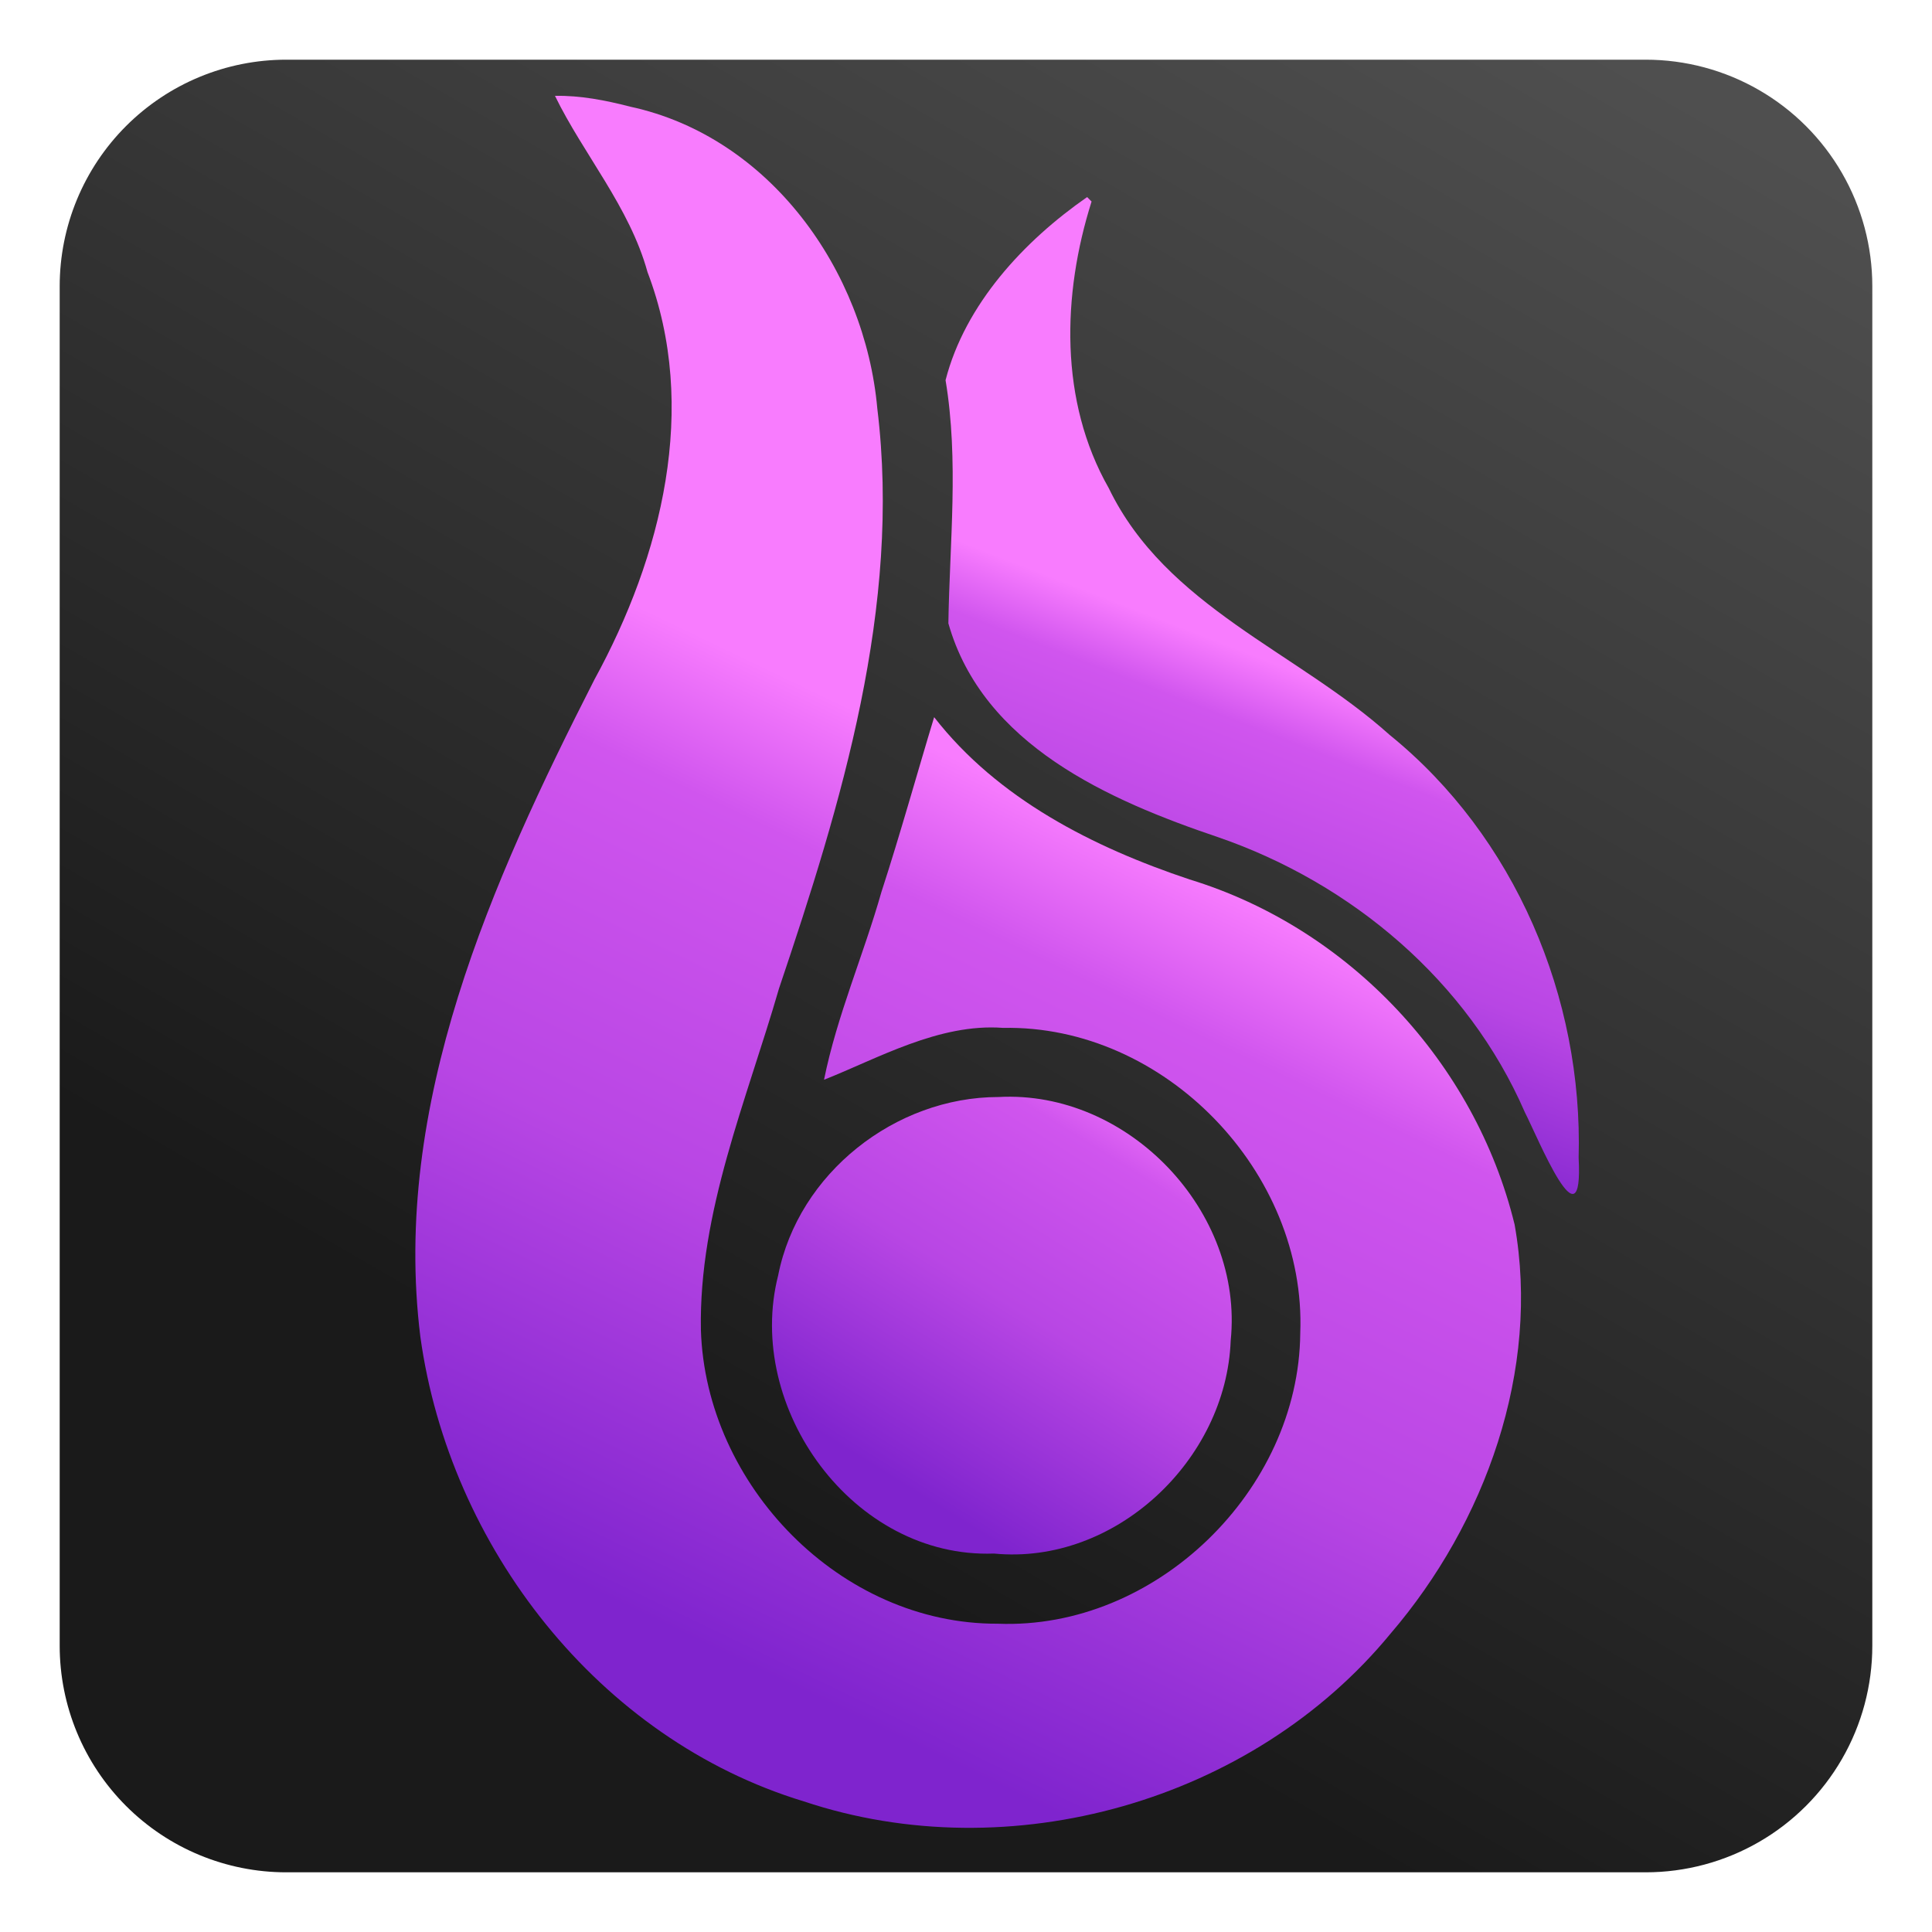<svg xmlns="http://www.w3.org/2000/svg" xmlns:xlink="http://www.w3.org/1999/xlink" xml:space="preserve" width="1024" height="1024"><defs><linearGradient id="d"><stop offset=".238" stop-color="#1a1a1a"/><stop offset="1" stop-color="#4f4f4f"/></linearGradient><linearGradient id="c"><stop offset=".045" stop-color="#7f24ce"/><stop offset=".468" stop-color="#b846e4"/><stop offset=".848" stop-color="#d055ee"/><stop offset="1" stop-color="#f87cfe"/></linearGradient><linearGradient id="b"><stop offset=".045" stop-color="#7f24ce"/><stop offset=".478" stop-color="#b846e4"/><stop offset=".848" stop-color="#d055ee"/><stop offset="1" stop-color="#f87cfe"/></linearGradient><linearGradient id="a"><stop offset=".045" stop-color="#7f24ce"/><stop offset=".468" stop-color="#b846e4"/><stop offset=".825" stop-color="#d055ee"/><stop offset="1" stop-color="#f87cfe"/></linearGradient><linearGradient xlink:href="#a" id="g" x1="496.519" x2="635.831" y1="813.477" y2="589.778" gradientTransform="translate(10 5)" gradientUnits="userSpaceOnUse"/><linearGradient xlink:href="#b" id="h" x1="269.585" x2="488.27" y1="847.204" y2="393.079" gradientTransform="translate(10 5)" gradientUnits="userSpaceOnUse"/><linearGradient xlink:href="#c" id="i" x1="635.831" x2="721.822" y1="589.778" y2="368.408" gradientTransform="translate(10 5)" gradientUnits="userSpaceOnUse"/><linearGradient xlink:href="#d" id="e" x1="225.381" x2="813.757" y1="1019.947" y2="4.053" gradientUnits="userSpaceOnUse"/><clipPath id="f" clipPathUnits="userSpaceOnUse"><path fill="#230d26" stroke="#390054" stroke-linecap="round" stroke-linejoin="round" stroke-width="63.27" d="M 151.728,31.636 H 872.274 A 120.091,120.091 0 0 1 992.365,151.727 V 872.273 A 120.091,120.091 0 0 1 872.274,992.364 H 151.728 A 120.091,120.091 0 0 1 31.637,872.273 V 151.727 A 120.091,120.091 0 0 1 151.728,31.636 Z"/></clipPath></defs><path fill="url(#e)" d="M0 0H1024V1024H0z" clip-path="url(#f)" paint-order="markers stroke fill"/><path fill="url(#g)" d="m 529.209,581.441 c 68.718,-3.78 130.124,60.624 123.084,129.095 -2.362,63.397 -61.275,119.133 -125.477,112.882 -74.57,2.737 -132.284,-77.273 -114.359,-147.506 10.653,-54.043 62.063,-94.456 116.752,-94.471 z" paint-order="markers stroke fill" style="mix-blend-mode:normal"/><path fill="url(#h)" d="m 294.148,50.799 c 15.021,30.868 39.541,58.938 49.035,93.388 27.379,71.77 7.51,150.9 -28.117,215.973 -54.57,107.155 -107.532,225.31 -92.265,348.389 15.419,111.184 94.448,213.209 203.221,246.218 109.188,36.448 237.823,0.142 311.03,-88.959 50.23,-58.559 79.483,-139.685 65.719,-216.785 C 781.83,563.297 715.027,491.955 630.537,466.136 579.341,449.03 528.869,423.45 495.119,380.117 c -8.398,27.565 -17.936,61.914 -27.953,92.682 -9.453,33.319 -23.597,65.652 -30.412,99.492 28.033,-11.024 60.926,-30.059 94.93,-27.488 85.587,-1.659 160.858,76.525 157.479,161.838 -0.69,83.312 -76.63,157.298 -160.331,153.958 -83.381,0.377 -154.844,-73.426 -157.339,-155.765 -1.143,-62.483 24.254,-121.658 41.38,-180.85 33.155,-98.268 64.944,-202.603 52.127,-307.429 C 458.473,143.401 407.989,72.478 333.993,56.529 320.99,53.179 307.636,50.537 294.148,50.799 Z" paint-order="markers stroke fill" style="mix-blend-mode:normal"/><path fill="url(#i)" d="m 576.203,104.453 c -33.539,23.293 -64.694,56.849 -75.035,97.046 7.114,42.682 2.136,86.276 1.491,128.884 18.256,64.408 84.964,93.781 143.071,113.382 70.846,24.444 132.286,76.302 162.425,145.659 7.031,13.702 31.206,73.512 28.553,24.265 C 839.119,528.737 802.986,443.334 736.48,389.467 687.375,345.377 618.008,321.534 587.666,258.719 561.392,212.629 562.947,156.143 578.559,106.809 l -1.178,-1.178 z" paint-order="markers stroke fill" style="mix-blend-mode:normal"/></svg>